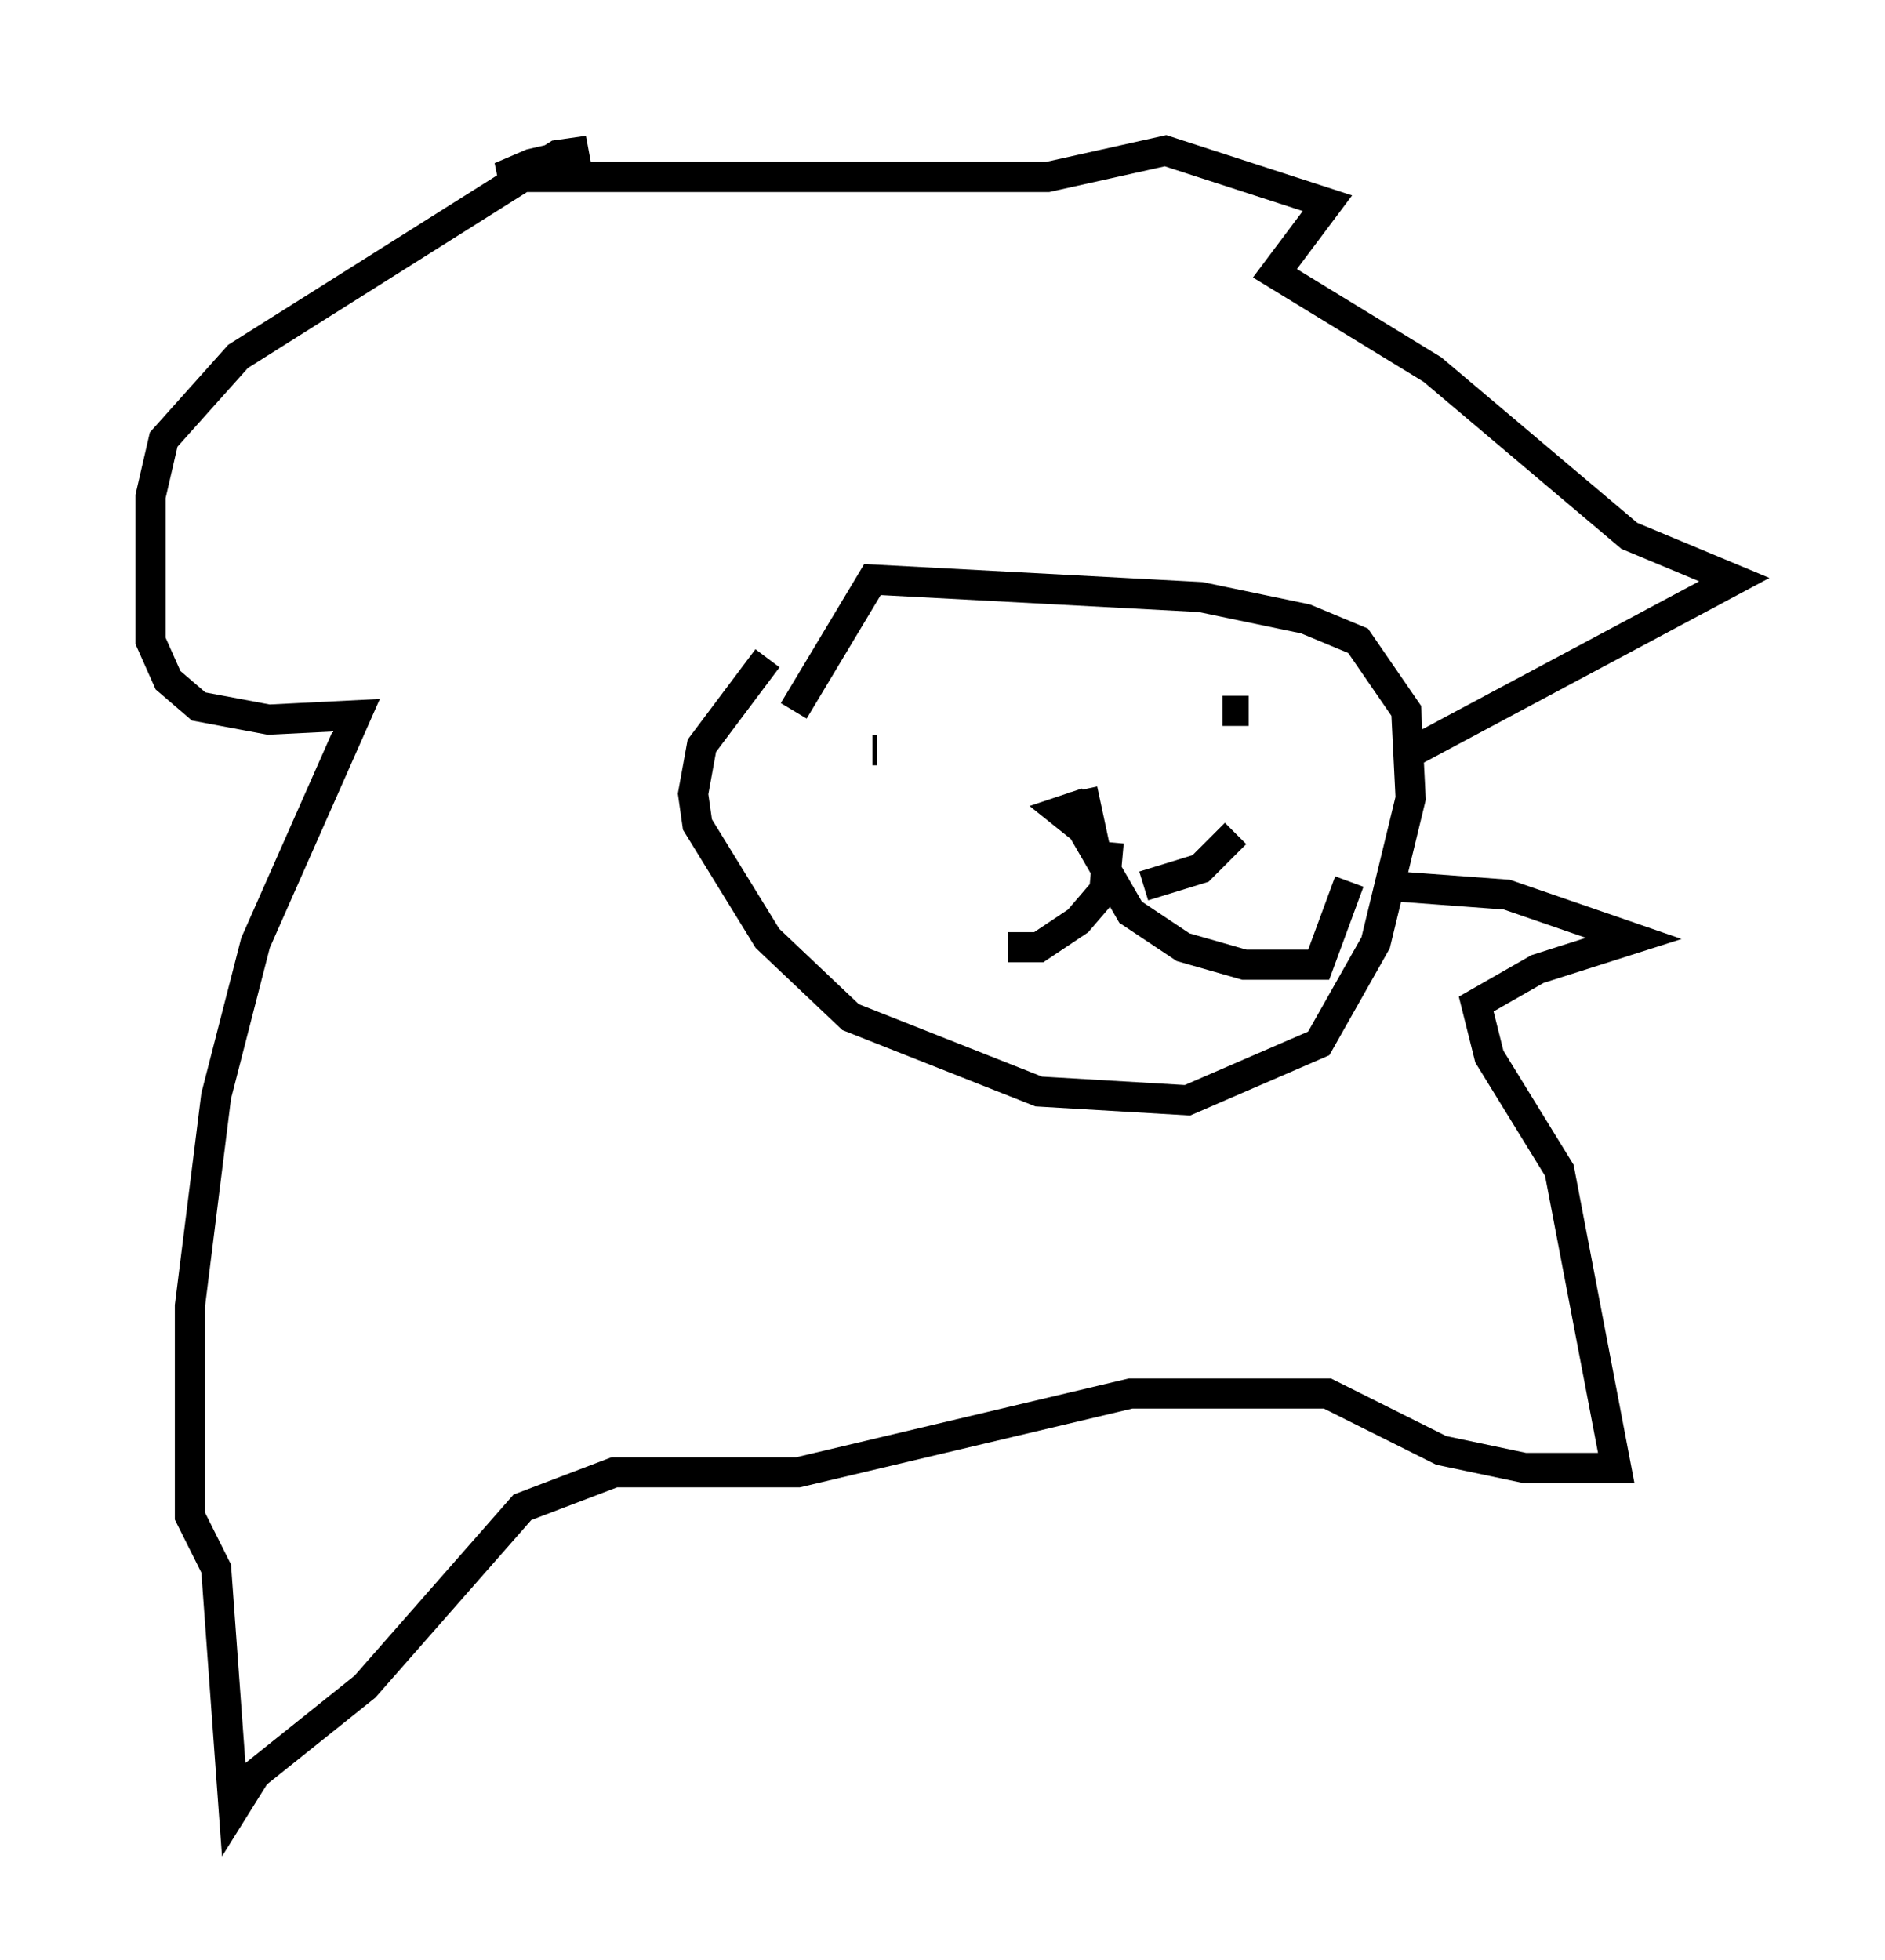 <?xml version="1.0" encoding="utf-8" ?>
<svg baseProfile="full" height="65.05" version="1.1" width="62.581" xmlns="http://www.w3.org/2000/svg" xmlns:ev="http://www.w3.org/2001/xml-events" xmlns:xlink="http://www.w3.org/1999/xlink"><defs /><rect fill="white" height="65.05" width="62.581" x="0" y="0" /><path d="M27.078, 21.559 m-1.598, 0.291 l-2.179, 2.905 -0.291, 1.598 l0.145, 1.017 2.324, 3.777 l2.76, 2.615 6.246, 2.469 l4.939, 0.291 4.358, -1.888 l1.888, -3.341 1.162, -4.793 l-0.145, -2.905 -1.598, -2.324 l-1.743, -0.726 -3.486, -0.726 l-10.894, -0.581 -2.615, 4.358 m2.615, 1.307 l0.145, 0.0 m11.33, -0.726 l0.0, 0.0 m-6.101, 2.179 l0.0, 0.0 m7.117, -2.76 l-0.872, 0.0 m-4.648, 2.615 l0.436, 2.034 m-0.291, -1.598 l-0.872, 0.291 0.726, 0.581 m0.0, 0.0 l1.598, 2.76 1.743, 1.162 l2.034, 0.581 2.469, 0.0 l1.017, -2.76 m-7.989, -1.307 l-0.145, 1.598 -0.872, 1.017 l-1.307, 0.872 -1.017, 0.0 m4.503, -2.034 l1.888, -0.581 1.162, -1.162 m5.955, -2.76 l10.603, -5.665 -3.486, -1.453 l-6.536, -5.52 -5.229, -3.196 l1.743, -2.324 -5.374, -1.743 l-3.922, 0.872 -18.156, 0.0 l1.017, -0.436 1.888, -0.436 l-1.017, 0.145 -10.603, 6.682 l-2.469, 2.76 -0.436, 1.888 l0.0, 4.793 0.581, 1.307 l1.017, 0.872 2.324, 0.436 l2.905, -0.145 -3.341, 7.553 l-1.307, 5.084 -0.872, 6.972 l0.0, 6.972 0.872, 1.743 l0.581, 7.989 0.726, -1.162 l3.631, -2.905 5.229, -5.955 l3.05, -1.162 6.101, 0.0 l11.039, -2.615 6.536, 0.0 l3.777, 1.888 2.76, 0.581 l3.05, 0.0 -1.888, -9.877 l-2.324, -3.777 -0.436, -1.743 l2.034, -1.162 3.196, -1.017 l-4.212, -1.453 -3.922, -0.291 " fill="none" stroke="black" stroke-width="1" /></svg>